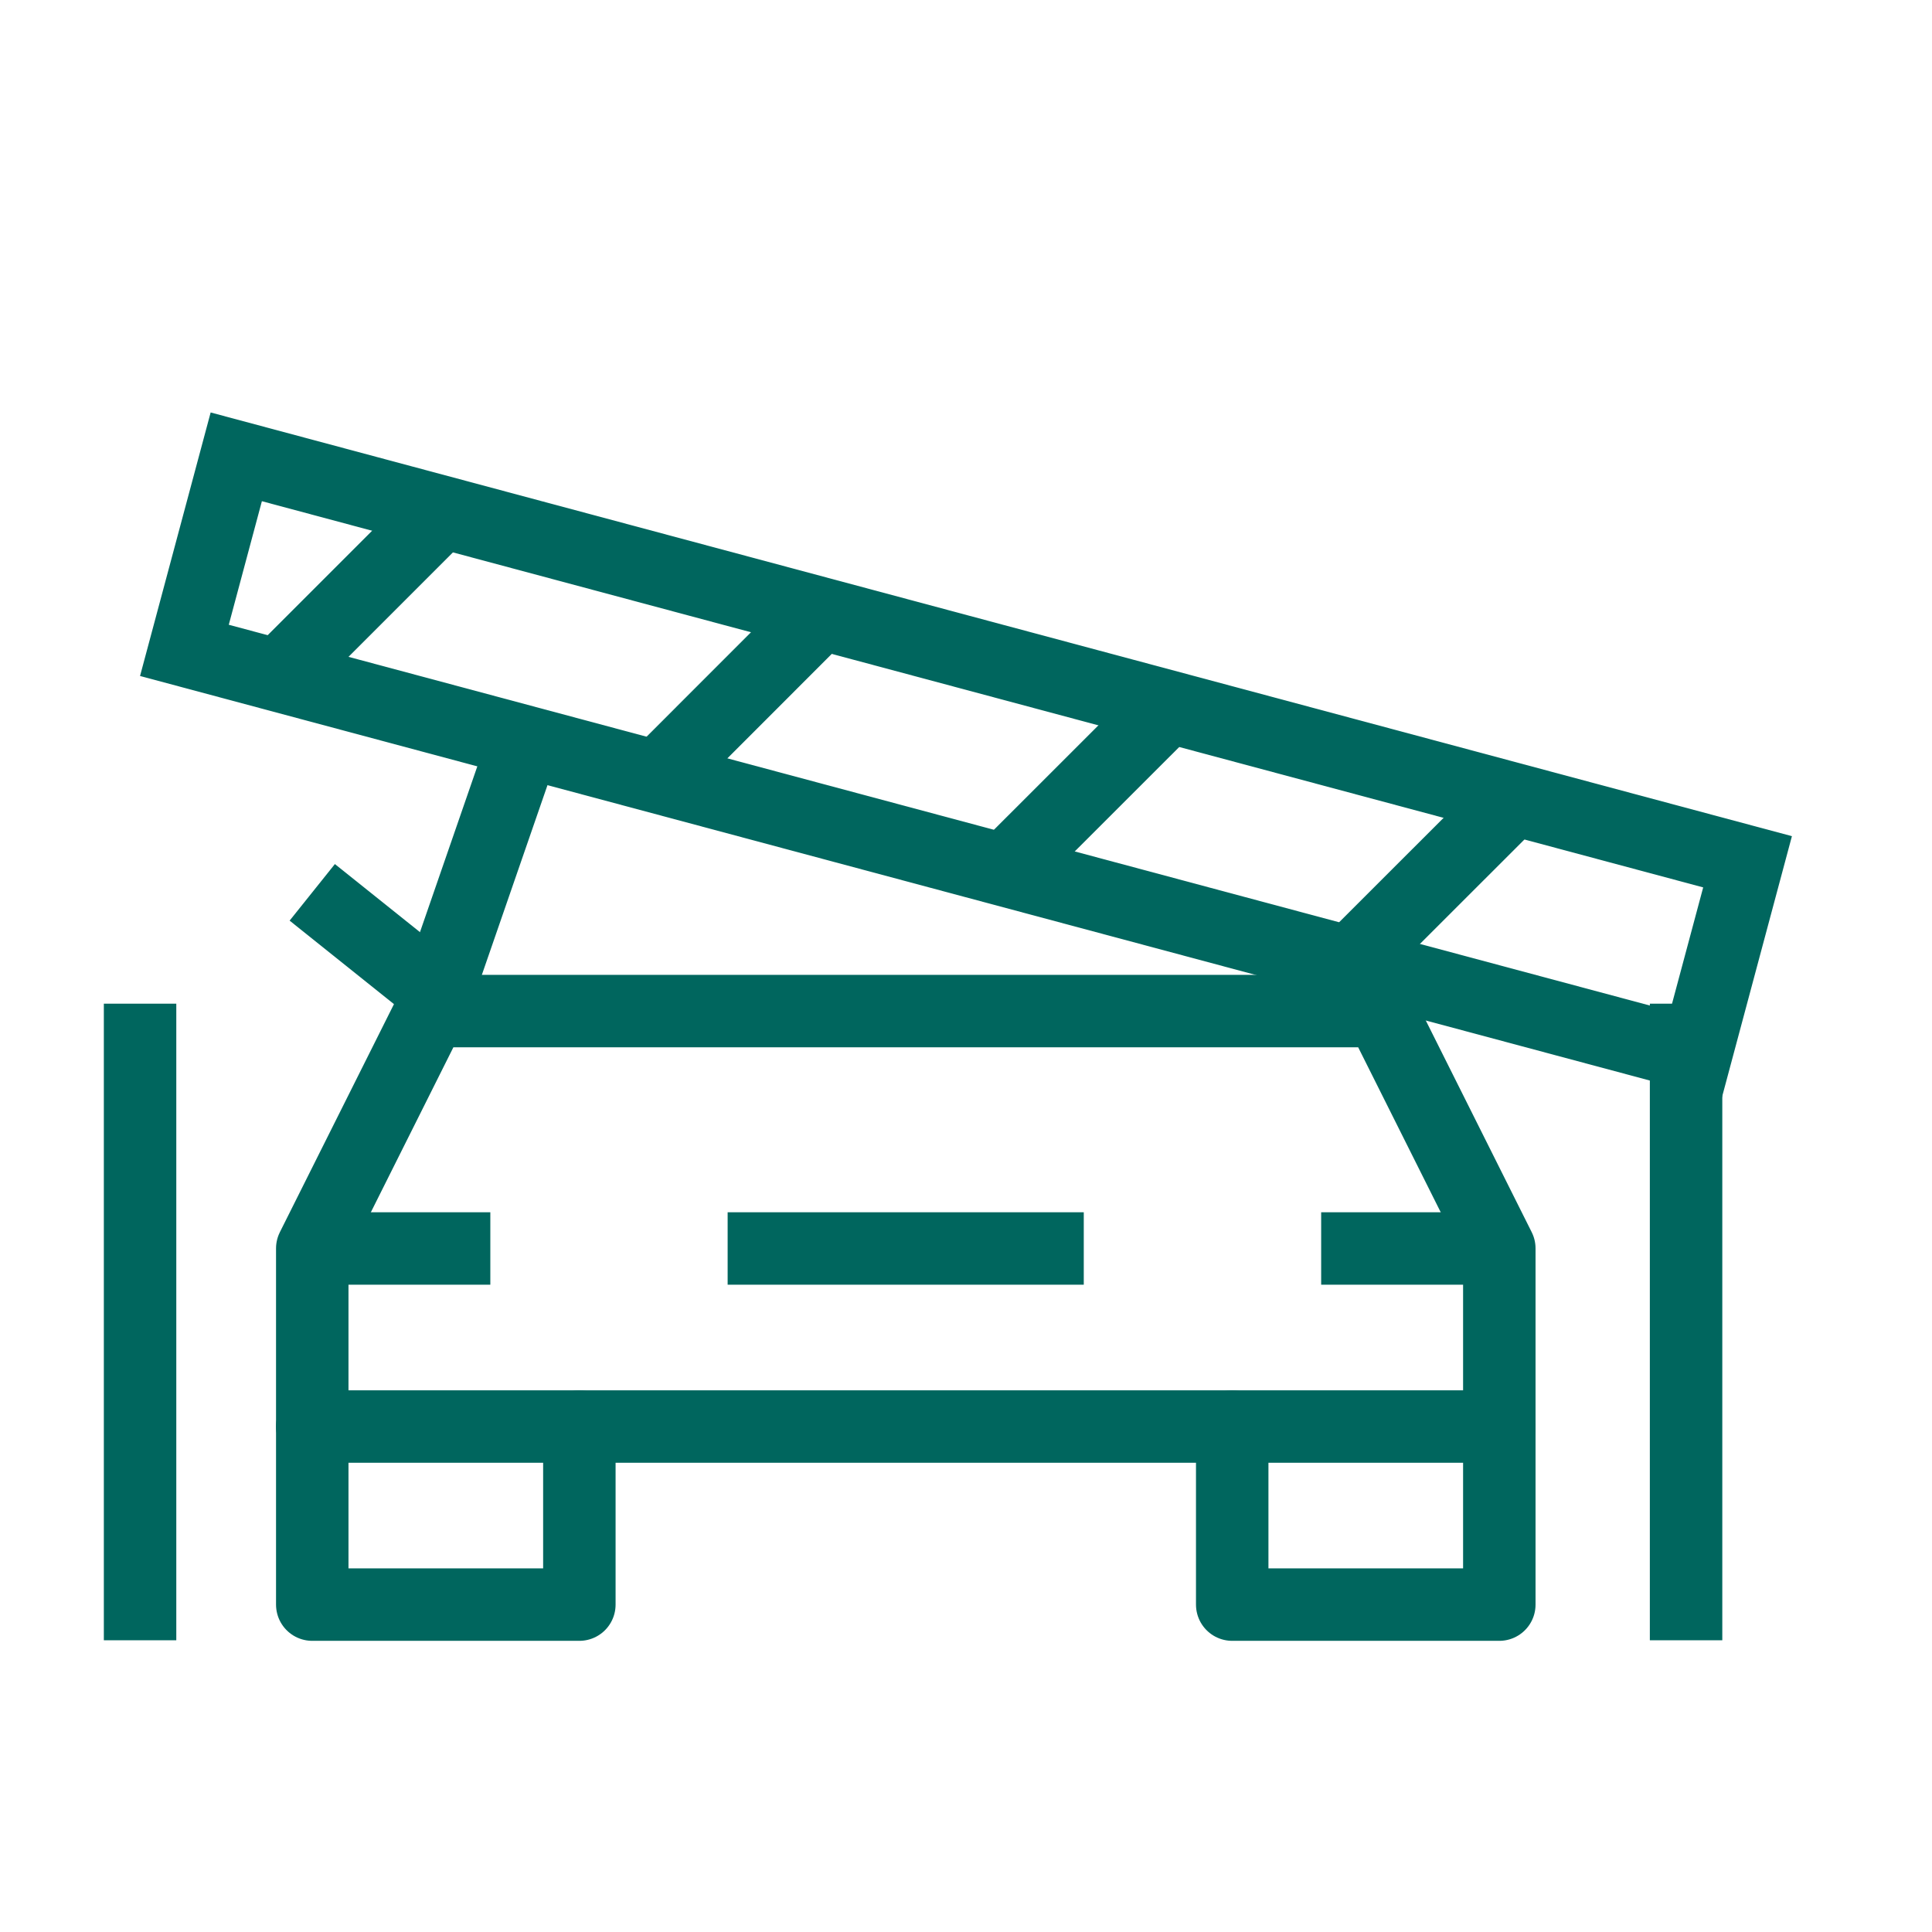 <svg width="24" height="24" viewBox="0 0 24 24" fill="none" xmlns="http://www.w3.org/2000/svg">
<rect x="2.935" y="5.675" width="19.436" height="2.489" transform="rotate(15 2.935 5.675)" stroke="#00665E" stroke-width="0.9"/>
<path d="M3.879 15.509H6.091" stroke="#00665E" stroke-width="0.9" stroke-linejoin="round"/>
<path d="M18.624 15.509H16.412" stroke="#00665E" stroke-width="0.9" stroke-linejoin="round"/>
<path d="M9.039 15.509H13.463" stroke="#00665E" stroke-width="0.9" stroke-linejoin="round"/>
<path d="M3.879 17.721V19.933H7.197V17.721" stroke="#00665E" stroke-width="0.9" stroke-linecap="round" stroke-linejoin="round"/>
<path d="M15.307 17.721V19.933H18.625V17.721" stroke="#00665E" stroke-width="0.9" stroke-linecap="round" stroke-linejoin="round"/>
<path d="M5.722 12.56L3.879 11.085" stroke="#00665E" stroke-width="0.9" stroke-linejoin="round"/>
<path d="M5.354 12.56L6.625 8.886" stroke="#00665E" stroke-width="0.9" stroke-linejoin="round"/>
<path d="M3.879 17.721V15.508L5.354 12.56H17.15L18.625 15.508V17.721H3.879Z" stroke="#00665E" stroke-width="0.9" stroke-linejoin="round"/>
<path d="M1.74 12.468V20.376" stroke="#00665E" stroke-width="0.9"/>
<path d="M5.598 6.254L3.338 8.514" stroke="#00665E" stroke-width="0.9"/>
<path d="M10.205 7.614L8.229 9.591" stroke="#00665E" stroke-width="0.9"/>
<path d="M14.354 8.938L12.555 10.736" stroke="#00665E" stroke-width="0.9"/>
<path d="M18.625 10.104L16.826 11.902" stroke="#00665E" stroke-width="0.9"/>
<path d="M20.945 12.468V20.376" stroke="#00665E" stroke-width="0.9"/>
</svg>
